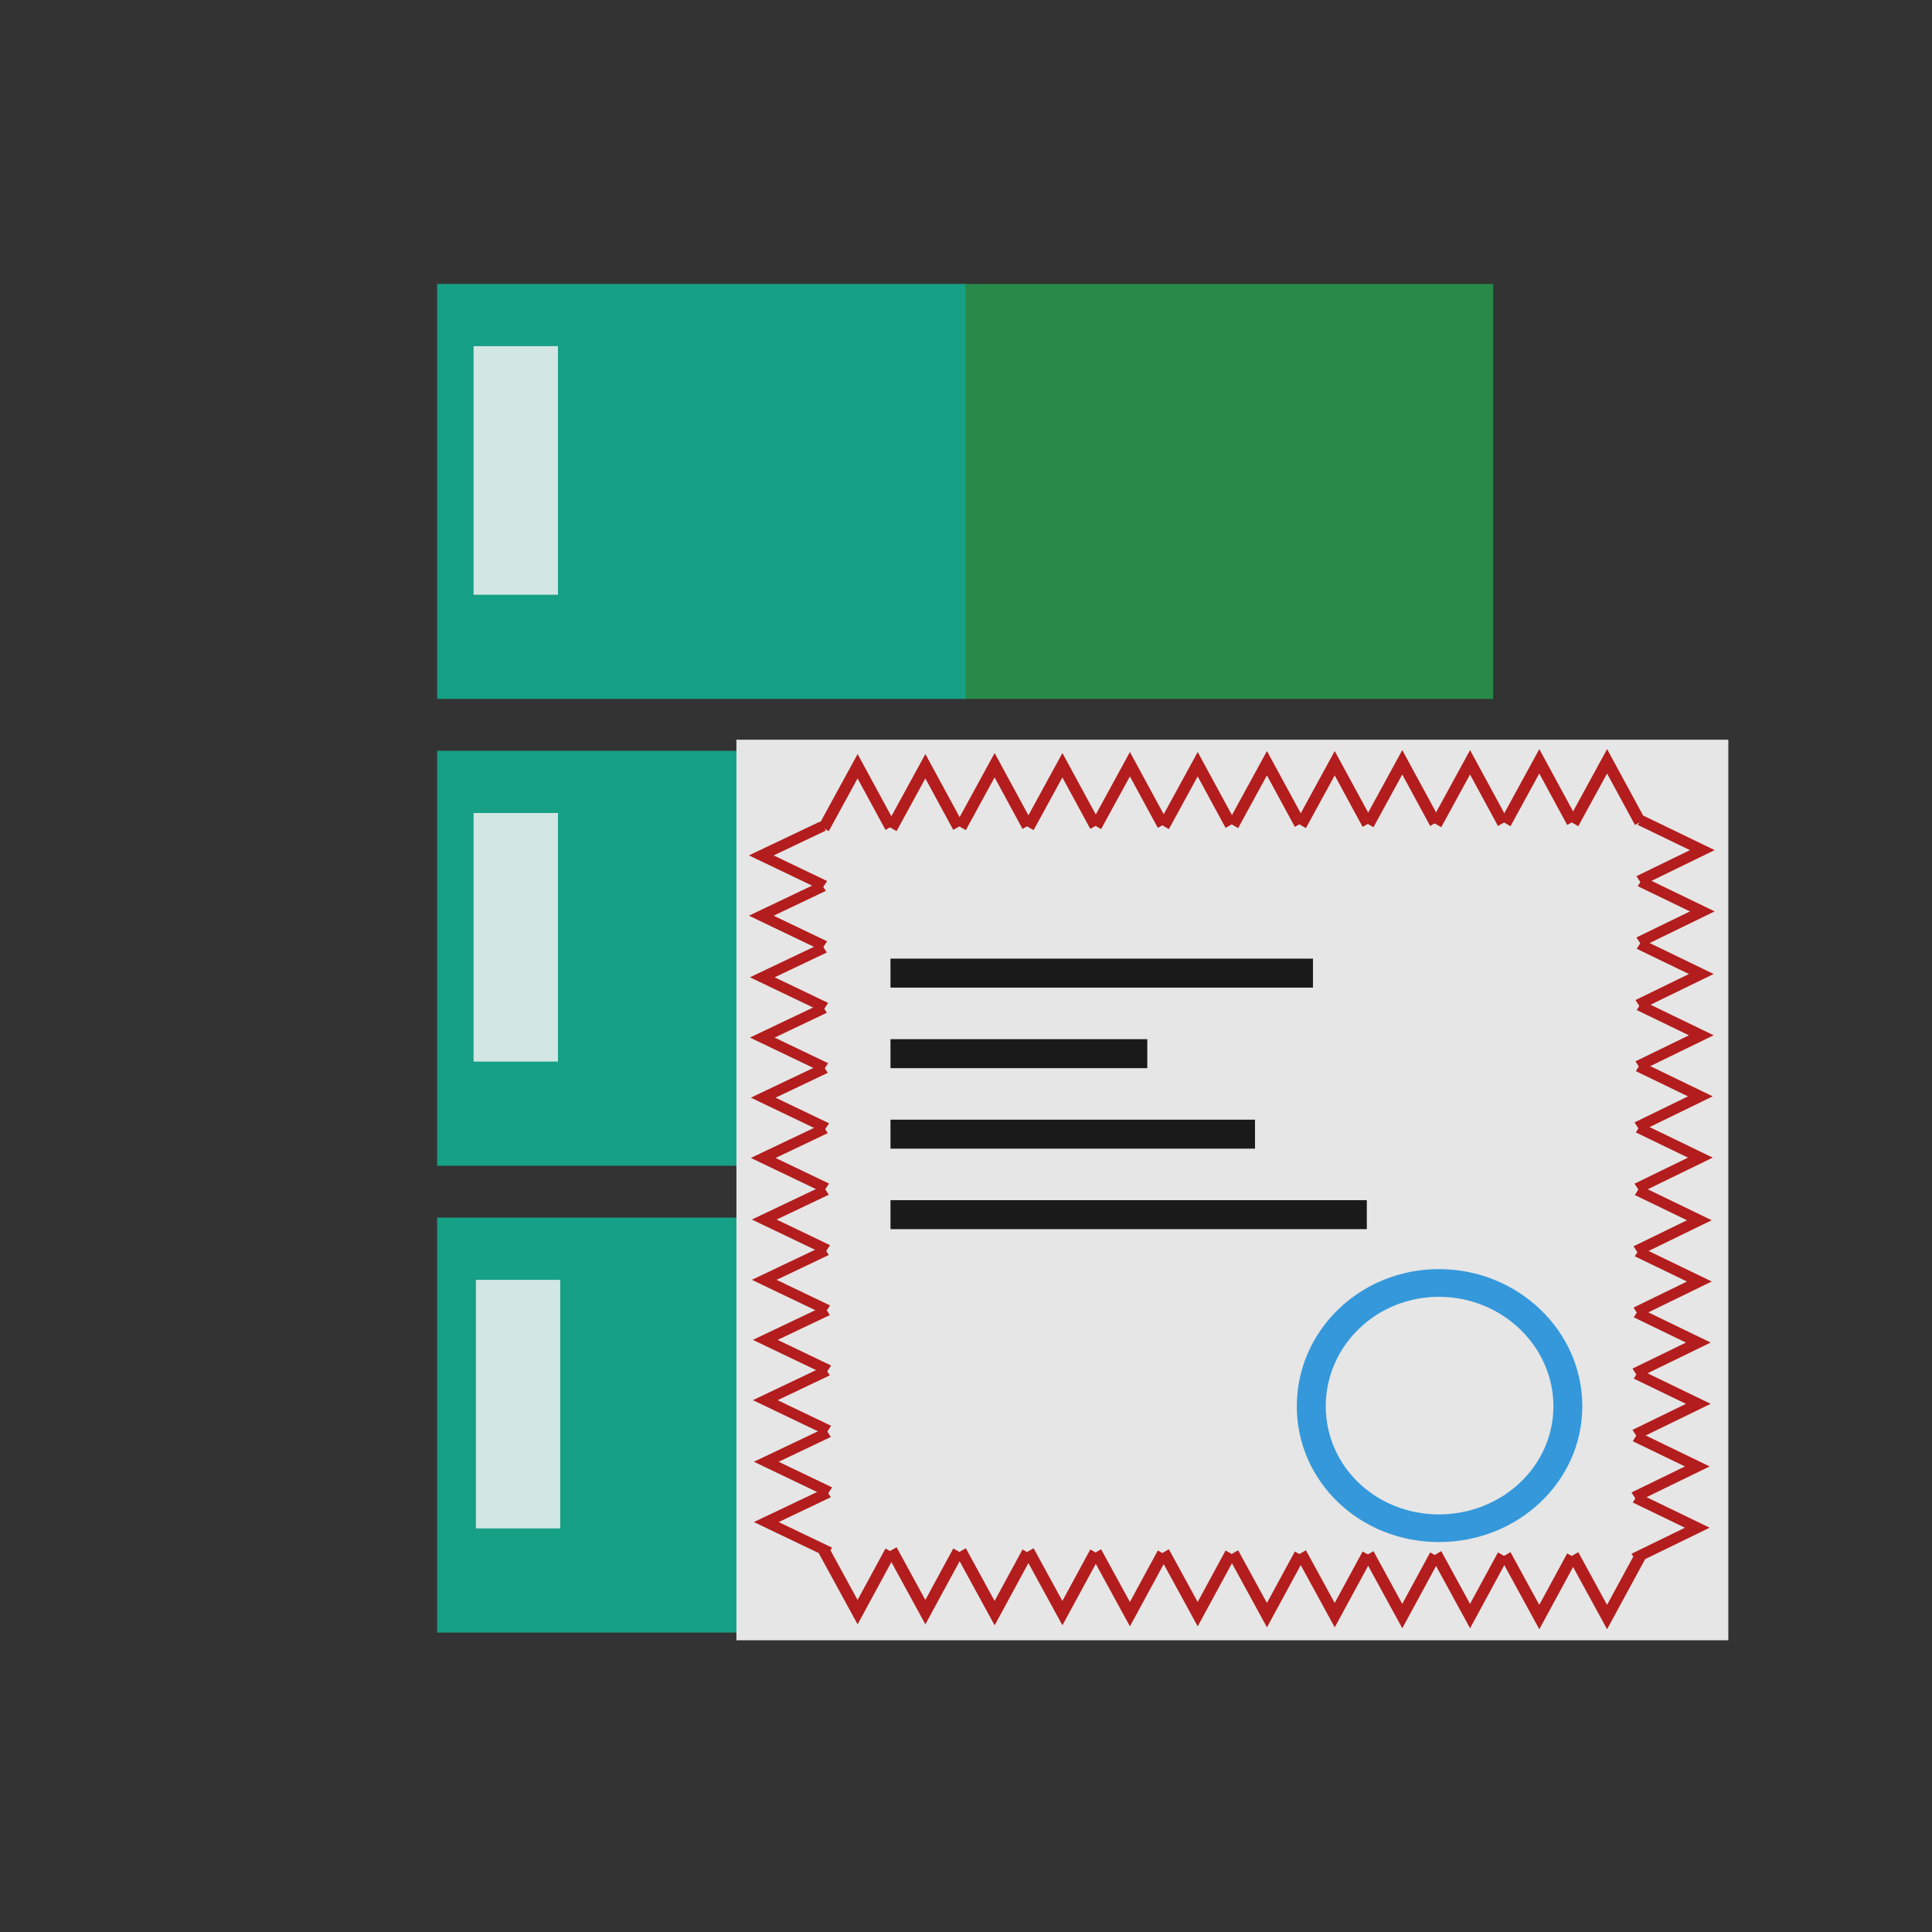 <?xml version="1.0" encoding="UTF-8" standalone="no"?>
<!-- Created with Inkscape (http://www.inkscape.org/) -->

<svg
   xmlns:dc="http://purl.org/dc/elements/1.1/"
   xmlns:cc="http://creativecommons.org/ns#"
   xmlns:rdf="http://www.w3.org/1999/02/22-rdf-syntax-ns#"
   xmlns:svg="http://www.w3.org/2000/svg"
   xmlns="http://www.w3.org/2000/svg"
   xmlns:sodipodi="http://sodipodi.sourceforge.net/DTD/sodipodi-0.dtd"
   xmlns:inkscape="http://www.inkscape.org/namespaces/inkscape"
   width="48"
   height="48"
   id="svg3022"
   version="1.1"
   inkscape:version="0.48.5 r10040"
   sodipodi:docname="certificate-server.svg">
  <rect width="100%" height="100%" fill="#333333" stroke="none"/>
  <defs
     id="defs3024" />
  <sodipodi:namedview
     id="base"
     pagecolor="#ffffff"
     bordercolor="#666666"
     borderopacity="1.0"
     inkscape:pageopacity="0.0"
     inkscape:pageshadow="2"
     inkscape:zoom="9.7177418"
     inkscape:cx="23.042029"
     inkscape:cy="20.8184"
     inkscape:document-units="px"
     inkscape:current-layer="layer1"
     showgrid="false"
     inkscape:window-width="1366"
     inkscape:window-height="712"
     inkscape:window-x="-2"
     inkscape:window-y="-3"
     inkscape:window-maximized="1">
    <sodipodi:guide
       position="11,41"
       orientation="34,0"
       id="guide3359" />
    <sodipodi:guide
       position="11,7"
       orientation="0,26"
       id="guide3361" />
    <sodipodi:guide
       position="37,7"
       orientation="-34,0"
       id="guide3363" />
    <sodipodi:guide
       position="37,41"
       orientation="0,-26"
       id="guide3365" />
  </sodipodi:namedview>
  <g
     inkscape:label="Capa 1"
     inkscape:groupmode="layer"
     id="layer1"
     transform="translate(0,-1004.362)">
    <path
       sodipodi:type="arc"
       style="fill:none;stroke:none"
       id="path3265"
       sodipodi:cx="23.997576"
       sodipodi:cy="1048.8622"
       sodipodi:rx="3.502425"
       sodipodi:ry="3.5001078"
       d="m 27.5,1048.862 c 0,1.933 -1.568,3.5 -3.502,3.5 -1.934,0 -3.502,-1.567 -3.502,-3.5 0,-1.933 1.568,-3.5 3.502,-3.5 1.934,0 3.502,1.567 3.502,3.5 z"
       transform="matrix(1,0,0,1.044,0,-46.775)" />
    <path
       d="m 27.5,1007.862 c 0,1.933 -1.568,3.5 -3.502,3.5 -1.934,0 -3.502,-1.567 -3.502,-3.5 0,-1.933 1.568,-3.5 3.502,-3.5 1.934,0 3.502,1.567 3.502,3.5 z"
       sodipodi:ry="3.5001078"
       sodipodi:rx="3.502425"
       sodipodi:cy="1007.8622"
       sodipodi:cx="23.997576"
       id="path3267"
       style="fill:none;stroke:none"
       sodipodi:type="arc"
       transform="matrix(1,0,0,1.242,0,-243.092)" />
    <path
       sodipodi:type="arc"
       style="fill:none;fill-opacity:1;fill-rule:evenodd;stroke:none"
       id="path3269"
       sodipodi:cx="5.4961891"
       sodipodi:cy="1028.3622"
       sodipodi:rx="5.5038109"
       sodipodi:ry="5.5001693"
       d="m 11,1028.362 c 0,3.038 -2.464,5.5 -5.504,5.5 -3.04,0 -5.504,-2.463 -5.504,-5.5 0,-3.038 2.464,-5.5 5.504,-5.5 3.04,0 5.504,2.462 5.504,5.5 z" />
    <path
       d="m 48,1028.362 c 0,3.038 -2.464,5.5 -5.504,5.5 -3.04,0 -5.504,-2.463 -5.504,-5.5 0,-3.038 2.464,-5.5 5.504,-5.5 3.04,0 5.504,2.462 5.504,5.5 z"
       sodipodi:ry="5.5001693"
       sodipodi:rx="5.5038109"
       sodipodi:cy="1028.3622"
       sodipodi:cx="42.496189"
       id="path3271"
       style="fill:none;fill-opacity:1;fill-rule:evenodd;stroke:none"
       sodipodi:type="arc" />
    <path
       d="m 27.5,1048.862 c 0,1.933 -1.568,3.5 -3.502,3.5 -1.934,0 -3.502,-1.567 -3.502,-3.5 0,-1.933 1.568,-3.5 3.502,-3.5 1.934,0 3.502,1.567 3.502,3.5 z"
       sodipodi:ry="3.5001078"
       sodipodi:rx="3.502425"
       sodipodi:cy="1048.8622"
       sodipodi:cx="23.997576"
       id="path3293"
       style="fill:none;stroke:none"
       sodipodi:type="arc"
       transform="matrix(1,0,0,1.044,0,-46.775)" />
    <path
       sodipodi:type="arc"
       style="fill:none;stroke:none"
       id="path3295"
       sodipodi:cx="23.997576"
       sodipodi:cy="1007.8622"
       sodipodi:rx="3.502425"
       sodipodi:ry="3.5001078"
       d="m 27.5,1007.862 c 0,1.933 -1.568,3.5 -3.502,3.5 -1.934,0 -3.502,-1.567 -3.502,-3.5 0,-1.933 1.568,-3.5 3.502,-3.5 1.934,0 3.502,1.567 3.502,3.5 z"
       transform="matrix(1,0,0,1.242,0,-243.092)" />
    <path
       d="m 11,1028.362 c 0,3.038 -2.464,5.5 -5.504,5.5 -3.04,0 -5.504,-2.463 -5.504,-5.5 0,-3.038 2.464,-5.5 5.504,-5.5 3.04,0 5.504,2.462 5.504,5.5 z"
       sodipodi:ry="5.5001693"
       sodipodi:rx="5.5038109"
       sodipodi:cy="1028.3622"
       sodipodi:cx="5.4961891"
       id="path3297"
       style="fill:none;fill-opacity:1;fill-rule:evenodd;stroke:none"
       sodipodi:type="arc" />
    <path
       sodipodi:type="arc"
       style="fill:none;fill-opacity:1;fill-rule:evenodd;stroke:none"
       id="path3299"
       sodipodi:cx="42.496189"
       sodipodi:cy="1028.3622"
       sodipodi:rx="5.5038109"
       sodipodi:ry="5.5001693"
       d="m 48,1028.362 c 0,3.038 -2.464,5.5 -5.504,5.5 -3.04,0 -5.504,-2.463 -5.504,-5.5 0,-3.038 2.464,-5.5 5.504,-5.5 3.04,0 5.504,2.462 5.504,5.5 z" />
    <rect
       id="shape11"
       stroke-miterlimit="2"
       width="13.15"
       height="10.31"
       x="23.947"
       y="1011.416"
       style="fill:#278a49;fill-rule:evenodd;stroke:#003bc3;stroke-width:0;stroke-linecap:square;stroke-linejoin:miter;stroke-miterlimit:2;fill-opacity:1" />
    <rect
       id="shape21"
       stroke-miterlimit="2"
       width="13.15"
       height="10.31"
       x="23.947"
       y="1023.014"
       style="fill:#2980b9;fill-rule:evenodd;stroke:#003bc3;stroke-width:0;stroke-linecap:square;stroke-linejoin:miter;stroke-miterlimit:2" />
    <rect
       id="shape3"
       stroke-miterlimit="2"
       width="13.15"
       height="10.165"
       x="23.947"
       y="1033.639"
       style="fill:#2980b9;fill-rule:evenodd;stroke:#003bc3;stroke-width:0;stroke-linecap:square;stroke-linejoin:miter;stroke-miterlimit:2" />
    <rect
       id="rect15"
       stroke-miterlimit="2"
       width="13.129"
       height="10.31"
       x="10.86"
       y="1011.416"
       style="fill:#16a085;fill-rule:evenodd;stroke:#003bc3;stroke-width:0;stroke-linecap:square;stroke-linejoin:miter;stroke-miterlimit:2;fill-opacity:1" />
    <rect
       id="rect17"
       stroke-miterlimit="2"
       width="13.129"
       height="10.31"
       x="10.86"
       y="1023.015"
       style="fill:#16a085;fill-rule:evenodd;stroke:#003bc3;stroke-width:0;stroke-linecap:square;stroke-linejoin:miter;stroke-miterlimit:2;fill-opacity:1" />
    <rect
       id="shape31"
       stroke-miterlimit="2"
       width="13.129"
       height="10.31"
       x="10.86"
       y="1034.613"
       style="fill:#16a085;fill-rule:evenodd;stroke:#003bc3;stroke-width:0;stroke-linecap:square;stroke-linejoin:miter;stroke-miterlimit:2;fill-opacity:1" />
    <rect
       id="shape4"
       stroke-miterlimit="2"
       width="2.096"
       height="6.176"
       x="11.766"
       y="1012.962"
       style="fill:#ecf0f1;fill-opacity:0.875;fill-rule:evenodd;stroke:#003bc3;stroke-width:0;stroke-linecap:square;stroke-linejoin:miter;stroke-miterlimit:2" />
    <rect
       id="shape5"
       stroke-miterlimit="2"
       width="2.096"
       height="6.176"
       x="11.766"
       y="1024.561"
       style="fill:#ecf0f1;fill-opacity:0.875;fill-rule:evenodd;stroke:#003bc3;stroke-width:0;stroke-linecap:square;stroke-linejoin:miter;stroke-miterlimit:2" />
    <rect
       id="shape6"
       stroke-miterlimit="2"
       width="2.096"
       height="6.176"
       x="11.823"
       y="1036.159"
       style="fill:#ecf0f1;fill-opacity:0.875;fill-rule:evenodd;stroke:#003bc3;stroke-width:0;stroke-linecap:square;stroke-linejoin:miter;stroke-miterlimit:2" />
    <rect
       style="color:#000000;fill:#e6e6e6;fill-opacity:1;fill-rule:evenodd;stroke:none;stroke-width:1.2;marker:none;visibility:visible;display:inline;overflow:visible;enable-background:accumulate"
       id="rect3003"
       width="24.644"
       height="22.374"
       x="18.296"
       y="1022.74" />
    <g
       id="g3862"
       transform="matrix(0.959,0,0,0.986,0.665,13.572)">
      <g
         transform="translate(-2.439,-1.756)"
         id="g3796">
        <g
           id="g3786">
          <path
             transform="translate(0,1004.362)"
             inkscape:connector-curvature="0"
             id="path3782"
             d="m 23.086,23.121 0.877,-1.562 0.854,1.531"
             style="fill:none;stroke:#b31d1d;stroke-width:0.3;stroke-linecap:butt;stroke-linejoin:miter;stroke-miterlimit:4;stroke-opacity:1;stroke-dasharray:none" />
          <path
             style="fill:none;stroke:#b31d1d;stroke-width:0.3;stroke-linecap:butt;stroke-linejoin:miter;stroke-miterlimit:4;stroke-opacity:1;stroke-dasharray:none"
             d="m 24.842,1027.483 0.877,-1.562 0.854,1.531"
             id="path3784"
             inkscape:connector-curvature="0" />
        </g>
        <g
           id="g3790"
           transform="translate(3.55,-0.025)">
          <path
             style="fill:none;stroke:#b31d1d;stroke-width:0.3;stroke-linecap:butt;stroke-linejoin:miter;stroke-miterlimit:4;stroke-opacity:1;stroke-dasharray:none"
             d="m 23.086,23.121 0.877,-1.562 0.854,1.531"
             id="path3792"
             inkscape:connector-curvature="0"
             transform="translate(0,1004.362)" />
          <path
             inkscape:connector-curvature="0"
             id="path3794"
             d="m 24.842,1027.483 0.877,-1.562 0.854,1.531"
             style="fill:none;stroke:#b31d1d;stroke-width:0.3;stroke-linecap:butt;stroke-linejoin:miter;stroke-miterlimit:4;stroke-opacity:1;stroke-dasharray:none" />
        </g>
      </g>
      <g
         transform="translate(4.616,-1.807)"
         id="g3804">
        <g
           id="g3806">
          <path
             style="fill:none;stroke:#b31d1d;stroke-width:0.3;stroke-linecap:butt;stroke-linejoin:miter;stroke-miterlimit:4;stroke-opacity:1;stroke-dasharray:none"
             d="m 23.086,23.121 0.877,-1.562 0.854,1.531"
             id="path3808"
             inkscape:connector-curvature="0"
             transform="translate(0,1004.362)" />
          <path
             inkscape:connector-curvature="0"
             id="path3810"
             d="m 24.842,1027.483 0.877,-1.562 0.854,1.531"
             style="fill:none;stroke:#b31d1d;stroke-width:0.3;stroke-linecap:butt;stroke-linejoin:miter;stroke-miterlimit:4;stroke-opacity:1;stroke-dasharray:none" />
        </g>
        <g
           transform="translate(3.55,-0.025)"
           id="g3812">
          <path
             transform="translate(0,1004.362)"
             inkscape:connector-curvature="0"
             id="path3814"
             d="m 23.086,23.121 0.877,-1.562 0.854,1.531"
             style="fill:none;stroke:#b31d1d;stroke-width:0.3;stroke-linecap:butt;stroke-linejoin:miter;stroke-miterlimit:4;stroke-opacity:1;stroke-dasharray:none" />
          <path
             style="fill:none;stroke:#b31d1d;stroke-width:0.3;stroke-linecap:butt;stroke-linejoin:miter;stroke-miterlimit:4;stroke-opacity:1;stroke-dasharray:none"
             d="m 24.842,1027.483 0.877,-1.562 0.854,1.531"
             id="path3816"
             inkscape:connector-curvature="0" />
        </g>
      </g>
      <g
         id="g3848"
         transform="translate(11.672,-1.855)">
        <g
           id="g3850">
          <path
             transform="translate(0,1004.362)"
             inkscape:connector-curvature="0"
             id="path3852"
             d="m 23.086,23.121 0.877,-1.562 0.854,1.531"
             style="fill:none;stroke:#b31d1d;stroke-width:0.3;stroke-linecap:butt;stroke-linejoin:miter;stroke-miterlimit:4;stroke-opacity:1;stroke-dasharray:none" />
          <path
             style="fill:none;stroke:#b31d1d;stroke-width:0.3;stroke-linecap:butt;stroke-linejoin:miter;stroke-miterlimit:4;stroke-opacity:1;stroke-dasharray:none"
             d="m 24.842,1027.483 0.877,-1.562 0.854,1.531"
             id="path3854"
             inkscape:connector-curvature="0" />
        </g>
        <g
           id="g3856"
           transform="translate(3.55,-0.025)">
          <path
             style="fill:none;stroke:#b31d1d;stroke-width:0.3;stroke-linecap:butt;stroke-linejoin:miter;stroke-miterlimit:4;stroke-opacity:1;stroke-dasharray:none"
             d="m 23.086,23.121 0.877,-1.562 0.854,1.531"
             id="path3858"
             inkscape:connector-curvature="0"
             transform="translate(0,1004.362)" />
          <path
             inkscape:connector-curvature="0"
             id="path3860"
             d="m 24.842,1027.483 0.877,-1.562 0.854,1.531"
             style="fill:none;stroke:#b31d1d;stroke-width:0.3;stroke-linecap:butt;stroke-linejoin:miter;stroke-miterlimit:4;stroke-opacity:1;stroke-dasharray:none" />
        </g>
      </g>
    </g>
    <g
       transform="matrix(0,-0.853,1,0,-1005.127,1060.537)"
       id="g3885">
      <g
         id="g3887"
         transform="translate(-2.439,-1.756)">
        <g
           id="g3889">
          <path
             style="fill:none;stroke:#b31d1d;stroke-width:0.3;stroke-linecap:butt;stroke-linejoin:miter;stroke-miterlimit:4;stroke-opacity:1;stroke-dasharray:none"
             d="m 23.086,23.121 0.877,-1.562 0.854,1.531"
             id="path3891"
             inkscape:connector-curvature="0"
             transform="translate(0,1004.362)" />
          <path
             inkscape:connector-curvature="0"
             id="path3893"
             d="m 24.842,1027.483 0.877,-1.562 0.854,1.531"
             style="fill:none;stroke:#b31d1d;stroke-width:0.3;stroke-linecap:butt;stroke-linejoin:miter;stroke-miterlimit:4;stroke-opacity:1;stroke-dasharray:none" />
        </g>
        <g
           transform="translate(3.55,-0.025)"
           id="g3895">
          <path
             transform="translate(0,1004.362)"
             inkscape:connector-curvature="0"
             id="path3897"
             d="m 23.086,23.121 0.877,-1.562 0.854,1.531"
             style="fill:none;stroke:#b31d1d;stroke-width:0.3;stroke-linecap:butt;stroke-linejoin:miter;stroke-miterlimit:4;stroke-opacity:1;stroke-dasharray:none" />
          <path
             style="fill:none;stroke:#b31d1d;stroke-width:0.3;stroke-linecap:butt;stroke-linejoin:miter;stroke-miterlimit:4;stroke-opacity:1;stroke-dasharray:none"
             d="m 24.842,1027.483 0.877,-1.562 0.854,1.531"
             id="path3899"
             inkscape:connector-curvature="0" />
        </g>
      </g>
      <g
         id="g3901"
         transform="translate(4.616,-1.807)">
        <g
           id="g3903">
          <path
             transform="translate(0,1004.362)"
             inkscape:connector-curvature="0"
             id="path3905"
             d="m 23.086,23.121 0.877,-1.562 0.854,1.531"
             style="fill:none;stroke:#b31d1d;stroke-width:0.3;stroke-linecap:butt;stroke-linejoin:miter;stroke-miterlimit:4;stroke-opacity:1;stroke-dasharray:none" />
          <path
             style="fill:none;stroke:#b31d1d;stroke-width:0.3;stroke-linecap:butt;stroke-linejoin:miter;stroke-miterlimit:4;stroke-opacity:1;stroke-dasharray:none"
             d="m 24.842,1027.483 0.877,-1.562 0.854,1.531"
             id="path3907"
             inkscape:connector-curvature="0" />
        </g>
        <g
           id="g3909"
           transform="translate(3.55,-0.025)">
          <path
             style="fill:none;stroke:#b31d1d;stroke-width:0.3;stroke-linecap:butt;stroke-linejoin:miter;stroke-miterlimit:4;stroke-opacity:1;stroke-dasharray:none"
             d="m 23.086,23.121 0.877,-1.562 0.854,1.531"
             id="path3911"
             inkscape:connector-curvature="0"
             transform="translate(0,1004.362)" />
          <path
             inkscape:connector-curvature="0"
             id="path3913"
             d="m 24.842,1027.483 0.877,-1.562 0.854,1.531"
             style="fill:none;stroke:#b31d1d;stroke-width:0.3;stroke-linecap:butt;stroke-linejoin:miter;stroke-miterlimit:4;stroke-opacity:1;stroke-dasharray:none" />
        </g>
      </g>
      <g
         transform="translate(11.672,-1.855)"
         id="g3915">
        <g
           id="g3917">
          <path
             style="fill:none;stroke:#b31d1d;stroke-width:0.3;stroke-linecap:butt;stroke-linejoin:miter;stroke-miterlimit:4;stroke-opacity:1;stroke-dasharray:none"
             d="m 23.086,23.121 0.877,-1.562 0.854,1.531"
             id="path3919"
             inkscape:connector-curvature="0"
             transform="translate(0,1004.362)" />
          <path
             inkscape:connector-curvature="0"
             id="path3921"
             d="m 24.842,1027.483 0.877,-1.562 0.854,1.531"
             style="fill:none;stroke:#b31d1d;stroke-width:0.3;stroke-linecap:butt;stroke-linejoin:miter;stroke-miterlimit:4;stroke-opacity:1;stroke-dasharray:none" />
        </g>
        <g
           transform="translate(3.55,-0.025)"
           id="g3923">
          <path
             transform="translate(0,1004.362)"
             inkscape:connector-curvature="0"
             id="path3925"
             d="m 23.086,23.121 0.877,-1.562 0.854,1.531"
             style="fill:none;stroke:#b31d1d;stroke-width:0.3;stroke-linecap:butt;stroke-linejoin:miter;stroke-miterlimit:4;stroke-opacity:1;stroke-dasharray:none" />
          <path
             style="fill:none;stroke:#b31d1d;stroke-width:0.3;stroke-linecap:butt;stroke-linejoin:miter;stroke-miterlimit:4;stroke-opacity:1;stroke-dasharray:none"
             d="m 24.842,1027.483 0.877,-1.562 0.854,1.531"
             id="path3927"
             inkscape:connector-curvature="0" />
        </g>
      </g>
    </g>
    <g
       transform="matrix(0.959,0,0,-0.986,0.665,2054.242)"
       id="g3929">
      <g
         id="g3931"
         transform="translate(-2.439,-1.756)">
        <g
           id="g3933">
          <path
             style="fill:none;stroke:#b31d1d;stroke-width:0.3;stroke-linecap:butt;stroke-linejoin:miter;stroke-miterlimit:4;stroke-opacity:1;stroke-dasharray:none"
             d="m 23.086,23.121 0.877,-1.562 0.854,1.531"
             id="path3935"
             inkscape:connector-curvature="0"
             transform="translate(0,1004.362)" />
          <path
             inkscape:connector-curvature="0"
             id="path3937"
             d="m 24.842,1027.483 0.877,-1.562 0.854,1.531"
             style="fill:none;stroke:#b31d1d;stroke-width:0.3;stroke-linecap:butt;stroke-linejoin:miter;stroke-miterlimit:4;stroke-opacity:1;stroke-dasharray:none" />
        </g>
        <g
           transform="translate(3.55,-0.025)"
           id="g3939">
          <path
             transform="translate(0,1004.362)"
             inkscape:connector-curvature="0"
             id="path3941"
             d="m 23.086,23.121 0.877,-1.562 0.854,1.531"
             style="fill:none;stroke:#b31d1d;stroke-width:0.3;stroke-linecap:butt;stroke-linejoin:miter;stroke-miterlimit:4;stroke-opacity:1;stroke-dasharray:none" />
          <path
             style="fill:none;stroke:#b31d1d;stroke-width:0.3;stroke-linecap:butt;stroke-linejoin:miter;stroke-miterlimit:4;stroke-opacity:1;stroke-dasharray:none"
             d="m 24.842,1027.483 0.877,-1.562 0.854,1.531"
             id="path3943"
             inkscape:connector-curvature="0" />
        </g>
      </g>
      <g
         id="g3945"
         transform="translate(4.616,-1.807)">
        <g
           id="g3947">
          <path
             transform="translate(0,1004.362)"
             inkscape:connector-curvature="0"
             id="path3949"
             d="m 23.086,23.121 0.877,-1.562 0.854,1.531"
             style="fill:none;stroke:#b31d1d;stroke-width:0.3;stroke-linecap:butt;stroke-linejoin:miter;stroke-miterlimit:4;stroke-opacity:1;stroke-dasharray:none" />
          <path
             style="fill:none;stroke:#b31d1d;stroke-width:0.3;stroke-linecap:butt;stroke-linejoin:miter;stroke-miterlimit:4;stroke-opacity:1;stroke-dasharray:none"
             d="m 24.842,1027.483 0.877,-1.562 0.854,1.531"
             id="path3951"
             inkscape:connector-curvature="0" />
        </g>
        <g
           id="g3953"
           transform="translate(3.55,-0.025)">
          <path
             style="fill:none;stroke:#b31d1d;stroke-width:0.3;stroke-linecap:butt;stroke-linejoin:miter;stroke-miterlimit:4;stroke-opacity:1;stroke-dasharray:none"
             d="m 23.086,23.121 0.877,-1.562 0.854,1.531"
             id="path3955"
             inkscape:connector-curvature="0"
             transform="translate(0,1004.362)" />
          <path
             inkscape:connector-curvature="0"
             id="path3957"
             d="m 24.842,1027.483 0.877,-1.562 0.854,1.531"
             style="fill:none;stroke:#b31d1d;stroke-width:0.3;stroke-linecap:butt;stroke-linejoin:miter;stroke-miterlimit:4;stroke-opacity:1;stroke-dasharray:none" />
        </g>
      </g>
      <g
         transform="translate(11.672,-1.855)"
         id="g3959">
        <g
           id="g3961">
          <path
             style="fill:none;stroke:#b31d1d;stroke-width:0.3;stroke-linecap:butt;stroke-linejoin:miter;stroke-miterlimit:4;stroke-opacity:1;stroke-dasharray:none"
             d="m 23.086,23.121 0.877,-1.562 0.854,1.531"
             id="path3963"
             inkscape:connector-curvature="0"
             transform="translate(0,1004.362)" />
          <path
             inkscape:connector-curvature="0"
             id="path3965"
             d="m 24.842,1027.483 0.877,-1.562 0.854,1.531"
             style="fill:none;stroke:#b31d1d;stroke-width:0.3;stroke-linecap:butt;stroke-linejoin:miter;stroke-miterlimit:4;stroke-opacity:1;stroke-dasharray:none" />
        </g>
        <g
           transform="translate(3.55,-0.025)"
           id="g3967">
          <path
             transform="translate(0,1004.362)"
             inkscape:connector-curvature="0"
             id="path3969"
             d="m 23.086,23.121 0.877,-1.562 0.854,1.531"
             style="fill:none;stroke:#b31d1d;stroke-width:0.3;stroke-linecap:butt;stroke-linejoin:miter;stroke-miterlimit:4;stroke-opacity:1;stroke-dasharray:none" />
          <path
             style="fill:none;stroke:#b31d1d;stroke-width:0.3;stroke-linecap:butt;stroke-linejoin:miter;stroke-miterlimit:4;stroke-opacity:1;stroke-dasharray:none"
             d="m 24.842,1027.483 0.877,-1.562 0.854,1.531"
             id="path3971"
             inkscape:connector-curvature="0" />
        </g>
      </g>
    </g>
    <g
       id="g3973"
       transform="matrix(0,-0.867,-1,0,1066.334,1060.979)">
      <g
         transform="translate(-2.439,-1.756)"
         id="g3975">
        <g
           id="g3977">
          <path
             transform="translate(0,1004.362)"
             inkscape:connector-curvature="0"
             id="path3979"
             d="m 23.086,23.121 0.877,-1.562 0.854,1.531"
             style="fill:none;stroke:#b31d1d;stroke-width:0.3;stroke-linecap:butt;stroke-linejoin:miter;stroke-miterlimit:4;stroke-opacity:1;stroke-dasharray:none" />
          <path
             style="fill:none;stroke:#b31d1d;stroke-width:0.3;stroke-linecap:butt;stroke-linejoin:miter;stroke-miterlimit:4;stroke-opacity:1;stroke-dasharray:none"
             d="m 24.842,1027.483 0.877,-1.562 0.854,1.531"
             id="path3981"
             inkscape:connector-curvature="0" />
        </g>
        <g
           id="g3983"
           transform="translate(3.55,-0.025)">
          <path
             style="fill:none;stroke:#b31d1d;stroke-width:0.3;stroke-linecap:butt;stroke-linejoin:miter;stroke-miterlimit:4;stroke-opacity:1;stroke-dasharray:none"
             d="m 23.086,23.121 0.877,-1.562 0.854,1.531"
             id="path3985"
             inkscape:connector-curvature="0"
             transform="translate(0,1004.362)" />
          <path
             inkscape:connector-curvature="0"
             id="path3987"
             d="m 24.842,1027.483 0.877,-1.562 0.854,1.531"
             style="fill:none;stroke:#b31d1d;stroke-width:0.3;stroke-linecap:butt;stroke-linejoin:miter;stroke-miterlimit:4;stroke-opacity:1;stroke-dasharray:none" />
        </g>
      </g>
      <g
         transform="translate(4.616,-1.807)"
         id="g3989">
        <g
           id="g3991">
          <path
             style="fill:none;stroke:#b31d1d;stroke-width:0.3;stroke-linecap:butt;stroke-linejoin:miter;stroke-miterlimit:4;stroke-opacity:1;stroke-dasharray:none"
             d="m 23.086,23.121 0.877,-1.562 0.854,1.531"
             id="path3993"
             inkscape:connector-curvature="0"
             transform="translate(0,1004.362)" />
          <path
             inkscape:connector-curvature="0"
             id="path3995"
             d="m 24.842,1027.483 0.877,-1.562 0.854,1.531"
             style="fill:none;stroke:#b31d1d;stroke-width:0.3;stroke-linecap:butt;stroke-linejoin:miter;stroke-miterlimit:4;stroke-opacity:1;stroke-dasharray:none" />
        </g>
        <g
           transform="translate(3.55,-0.025)"
           id="g3997">
          <path
             transform="translate(0,1004.362)"
             inkscape:connector-curvature="0"
             id="path3999"
             d="m 23.086,23.121 0.877,-1.562 0.854,1.531"
             style="fill:none;stroke:#b31d1d;stroke-width:0.3;stroke-linecap:butt;stroke-linejoin:miter;stroke-miterlimit:4;stroke-opacity:1;stroke-dasharray:none" />
          <path
             style="fill:none;stroke:#b31d1d;stroke-width:0.3;stroke-linecap:butt;stroke-linejoin:miter;stroke-miterlimit:4;stroke-opacity:1;stroke-dasharray:none"
             d="m 24.842,1027.483 0.877,-1.562 0.854,1.531"
             id="path4001"
             inkscape:connector-curvature="0" />
        </g>
      </g>
      <g
         id="g4003"
         transform="translate(11.672,-1.855)">
        <g
           id="g4005">
          <path
             transform="translate(0,1004.362)"
             inkscape:connector-curvature="0"
             id="path4007"
             d="m 23.086,23.121 0.877,-1.562 0.854,1.531"
             style="fill:none;stroke:#b31d1d;stroke-width:0.3;stroke-linecap:butt;stroke-linejoin:miter;stroke-miterlimit:4;stroke-opacity:1;stroke-dasharray:none" />
          <path
             style="fill:none;stroke:#b31d1d;stroke-width:0.3;stroke-linecap:butt;stroke-linejoin:miter;stroke-miterlimit:4;stroke-opacity:1;stroke-dasharray:none"
             d="m 24.842,1027.483 0.877,-1.562 0.854,1.531"
             id="path4009"
             inkscape:connector-curvature="0" />
        </g>
        <g
           id="g4011"
           transform="translate(3.55,-0.025)">
          <path
             style="fill:none;stroke:#b31d1d;stroke-width:0.3;stroke-linecap:butt;stroke-linejoin:miter;stroke-miterlimit:4;stroke-opacity:1;stroke-dasharray:none"
             d="m 23.086,23.121 0.877,-1.562 0.854,1.531"
             id="path4013"
             inkscape:connector-curvature="0"
             transform="translate(0,1004.362)" />
          <path
             inkscape:connector-curvature="0"
             id="path4015"
             d="m 24.842,1027.483 0.877,-1.562 0.854,1.531"
             style="fill:none;stroke:#b31d1d;stroke-width:0.3;stroke-linecap:butt;stroke-linejoin:miter;stroke-miterlimit:4;stroke-opacity:1;stroke-dasharray:none" />
        </g>
      </g>
    </g>
    <rect
       style="color:#000000;fill:#1a1a1a;stroke:none;stroke-width:0.3;stroke-linecap:butt;stroke-linejoin:miter;stroke-miterlimit:4;stroke-opacity:1;stroke-dasharray:none;stroke-dashoffset:0;marker:none;visibility:visible;display:inline;overflow:visible;enable-background:accumulate"
       id="rect4017"
       width="10.496"
       height="0.72"
       x="22.124"
       y="23.817"
       transform="translate(0,1004.362)" />
    <rect
       y="1030.18"
       x="22.124"
       height="0.72"
       width="6.38"
       id="rect4019"
       style="color:#000000;fill:#1a1a1a;stroke:none;stroke-width:0.3;marker:none;visibility:visible;display:inline;overflow:visible;enable-background:accumulate" />
    <rect
       style="color:#000000;fill:#1a1a1a;stroke:none;stroke-width:0.3;marker:none;visibility:visible;display:inline;overflow:visible;enable-background:accumulate"
       id="rect4021"
       width="9.056"
       height="0.72"
       x="22.124"
       y="1032.18" />
    <rect
       y="1034.18"
       x="22.124"
       height="0.72"
       width="11.834"
       id="rect4023"
       style="color:#000000;fill:#1a1a1a;stroke:none;stroke-width:0.3;marker:none;visibility:visible;display:inline;overflow:visible;enable-background:accumulate" />
    <path
       style="color:#000000;fill:#3498db;fill-opacity:1;fill-rule:evenodd;stroke:none;stroke-width:0.3;marker:none;visibility:visible;display:inline;overflow:visible;enable-background:accumulate"
       d="M 35.75 31.531 C 33.789 31.531 32.219 33.062 32.219 34.938 C 32.219 36.813 33.789 38.312 35.75 38.312 C 37.711 38.312 39.312 36.813 39.312 34.938 C 39.312 33.062 37.711 31.531 35.75 31.531 z M 35.75 32.219 C 37.313 32.219 38.594 33.443 38.594 34.938 C 38.594 36.432 37.313 37.625 35.75 37.625 C 34.187 37.625 32.938 36.432 32.938 34.938 C 32.938 33.443 34.187 32.219 35.75 32.219 z "
       transform="translate(0,1004.362)"
       id="path4025" />
  </g>
</svg>
